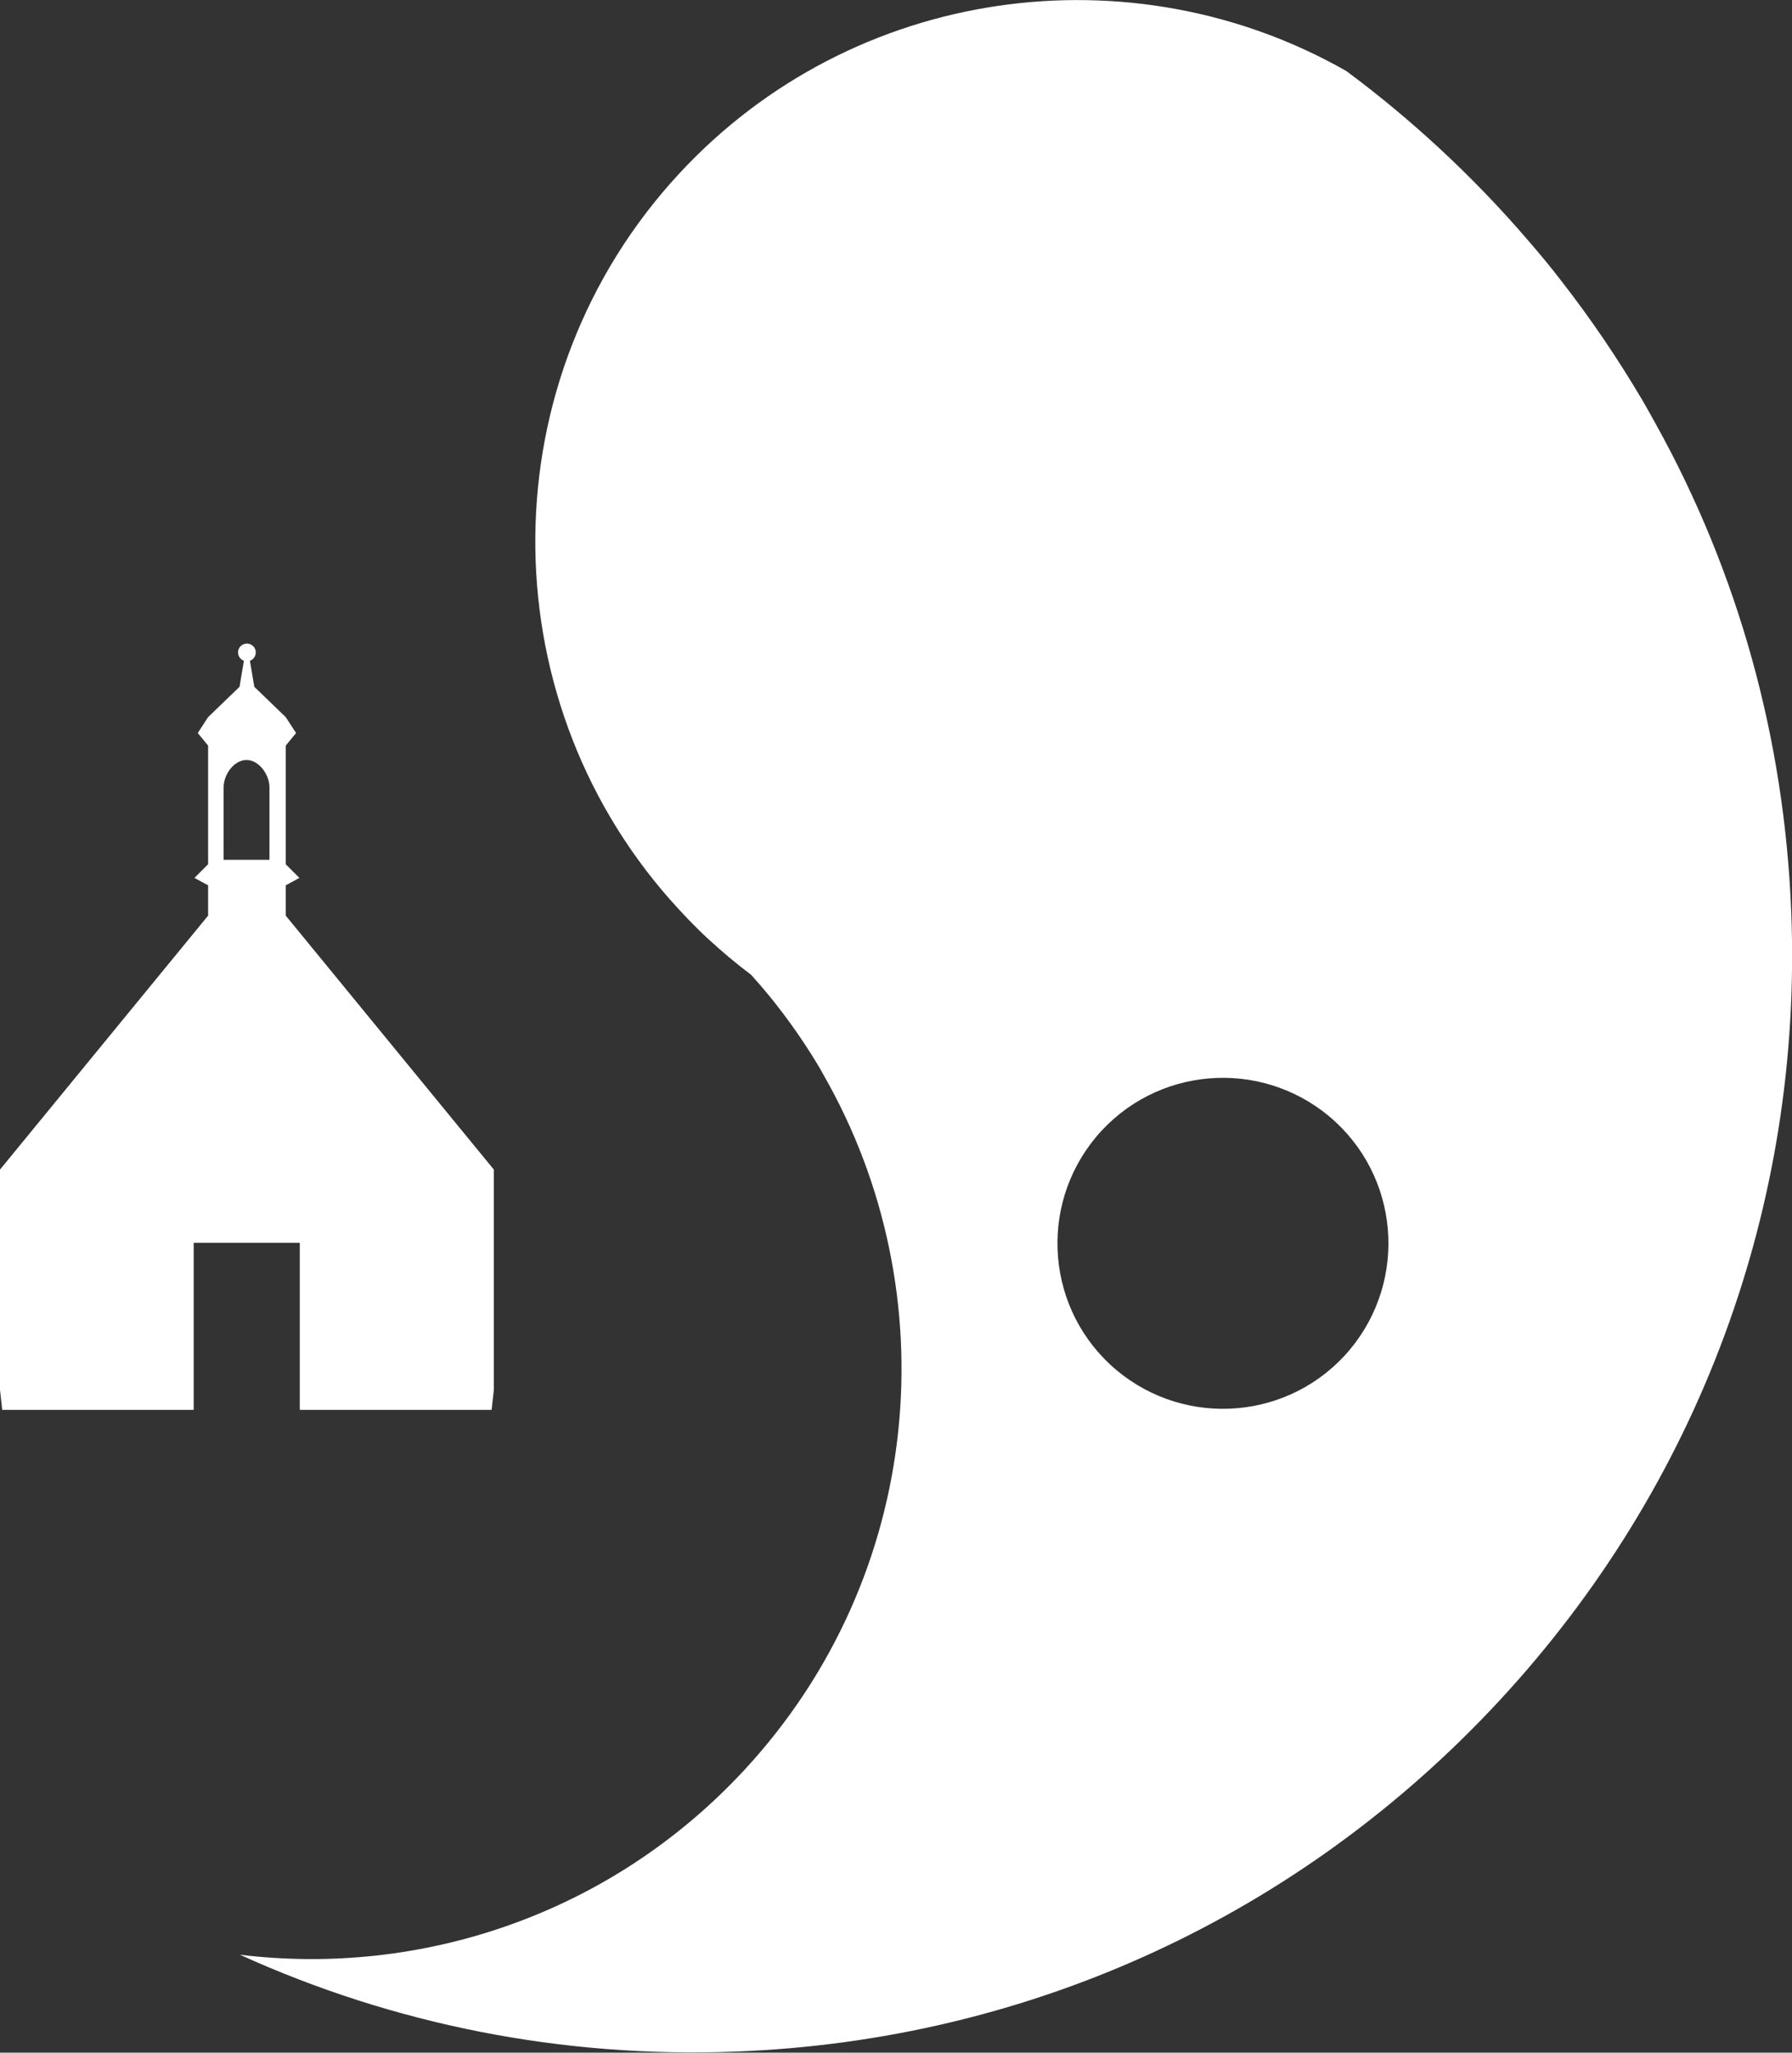 <?xml version="1.0" encoding="UTF-8"?><svg xmlns="http://www.w3.org/2000/svg" viewBox="0 0 48.48 55.53"><rect x="0" y="0" width="48.48" height="55.53" fill="#333333" stroke="none"/><defs><style>.d{fill:#fff;}</style></defs><g id="a"/><g id="b"><g id="c"><g><path class="d" d="M48.46,24.69c-.18-4.71-1.44-9.21-3.66-13.21-.12-.22-.24-.43-.36-.64-.66-1.12-1.39-2.2-2.2-3.24-.29-.38-.6-.75-.92-1.12-.73-.85-1.52-1.67-2.36-2.45-.81-.75-1.66-1.46-2.54-2.11C30.63-1.38,23.1-.4,18.38,4.69c-5.15,5.56-5.16,14.08-.25,19.65h0c.33,.37,.67,.73,1.04,1.07,.37,.34,.75,.66,1.15,.96h0c.19,.21,.37,.42,.54,.63,.45,.56,.86,1.14,1.23,1.75,.07,.11,.13,.22,.19,.33,3.38,5.9,2.72,13.55-2.14,18.8-3.62,3.91-8.74,5.6-13.65,5,4.16,1.89,8.72,2.8,13.42,2.62,7.93-.3,15.27-3.68,20.66-9.5,5.39-5.82,8.2-13.4,7.89-21.33Zm-12.09,11.99c-1.68,1.81-4.51,1.92-6.33,.24-1.81-1.68-1.92-4.51-.24-6.33,1.68-1.81,4.51-1.92,6.33-.24,1.81,1.68,1.92,4.51,.24,6.33Z"/><path class="d" d="M7.73,24.77v-.82l.37-.2-.37-.37v-3.21l.28-.34-.28-.43-.85-.82-.2-1.19-.2,1.19-.85,.82-.28,.43,.28,.34v3.21l-.37,.37,.37,.2v.82L0,31.64v5.96l.06,.54H5.24v-4.52h2.87v4.52h5.19l.06-.54v-5.96l-5.63-6.87Zm-.43-1.51h-1.25v-1.96c0-.35,.28-.74,.62-.74s.62,.4,.62,.74v1.96Z"/><circle class="d" cx="6.68" cy="17.65" r=".24"/></g></g></g></svg>